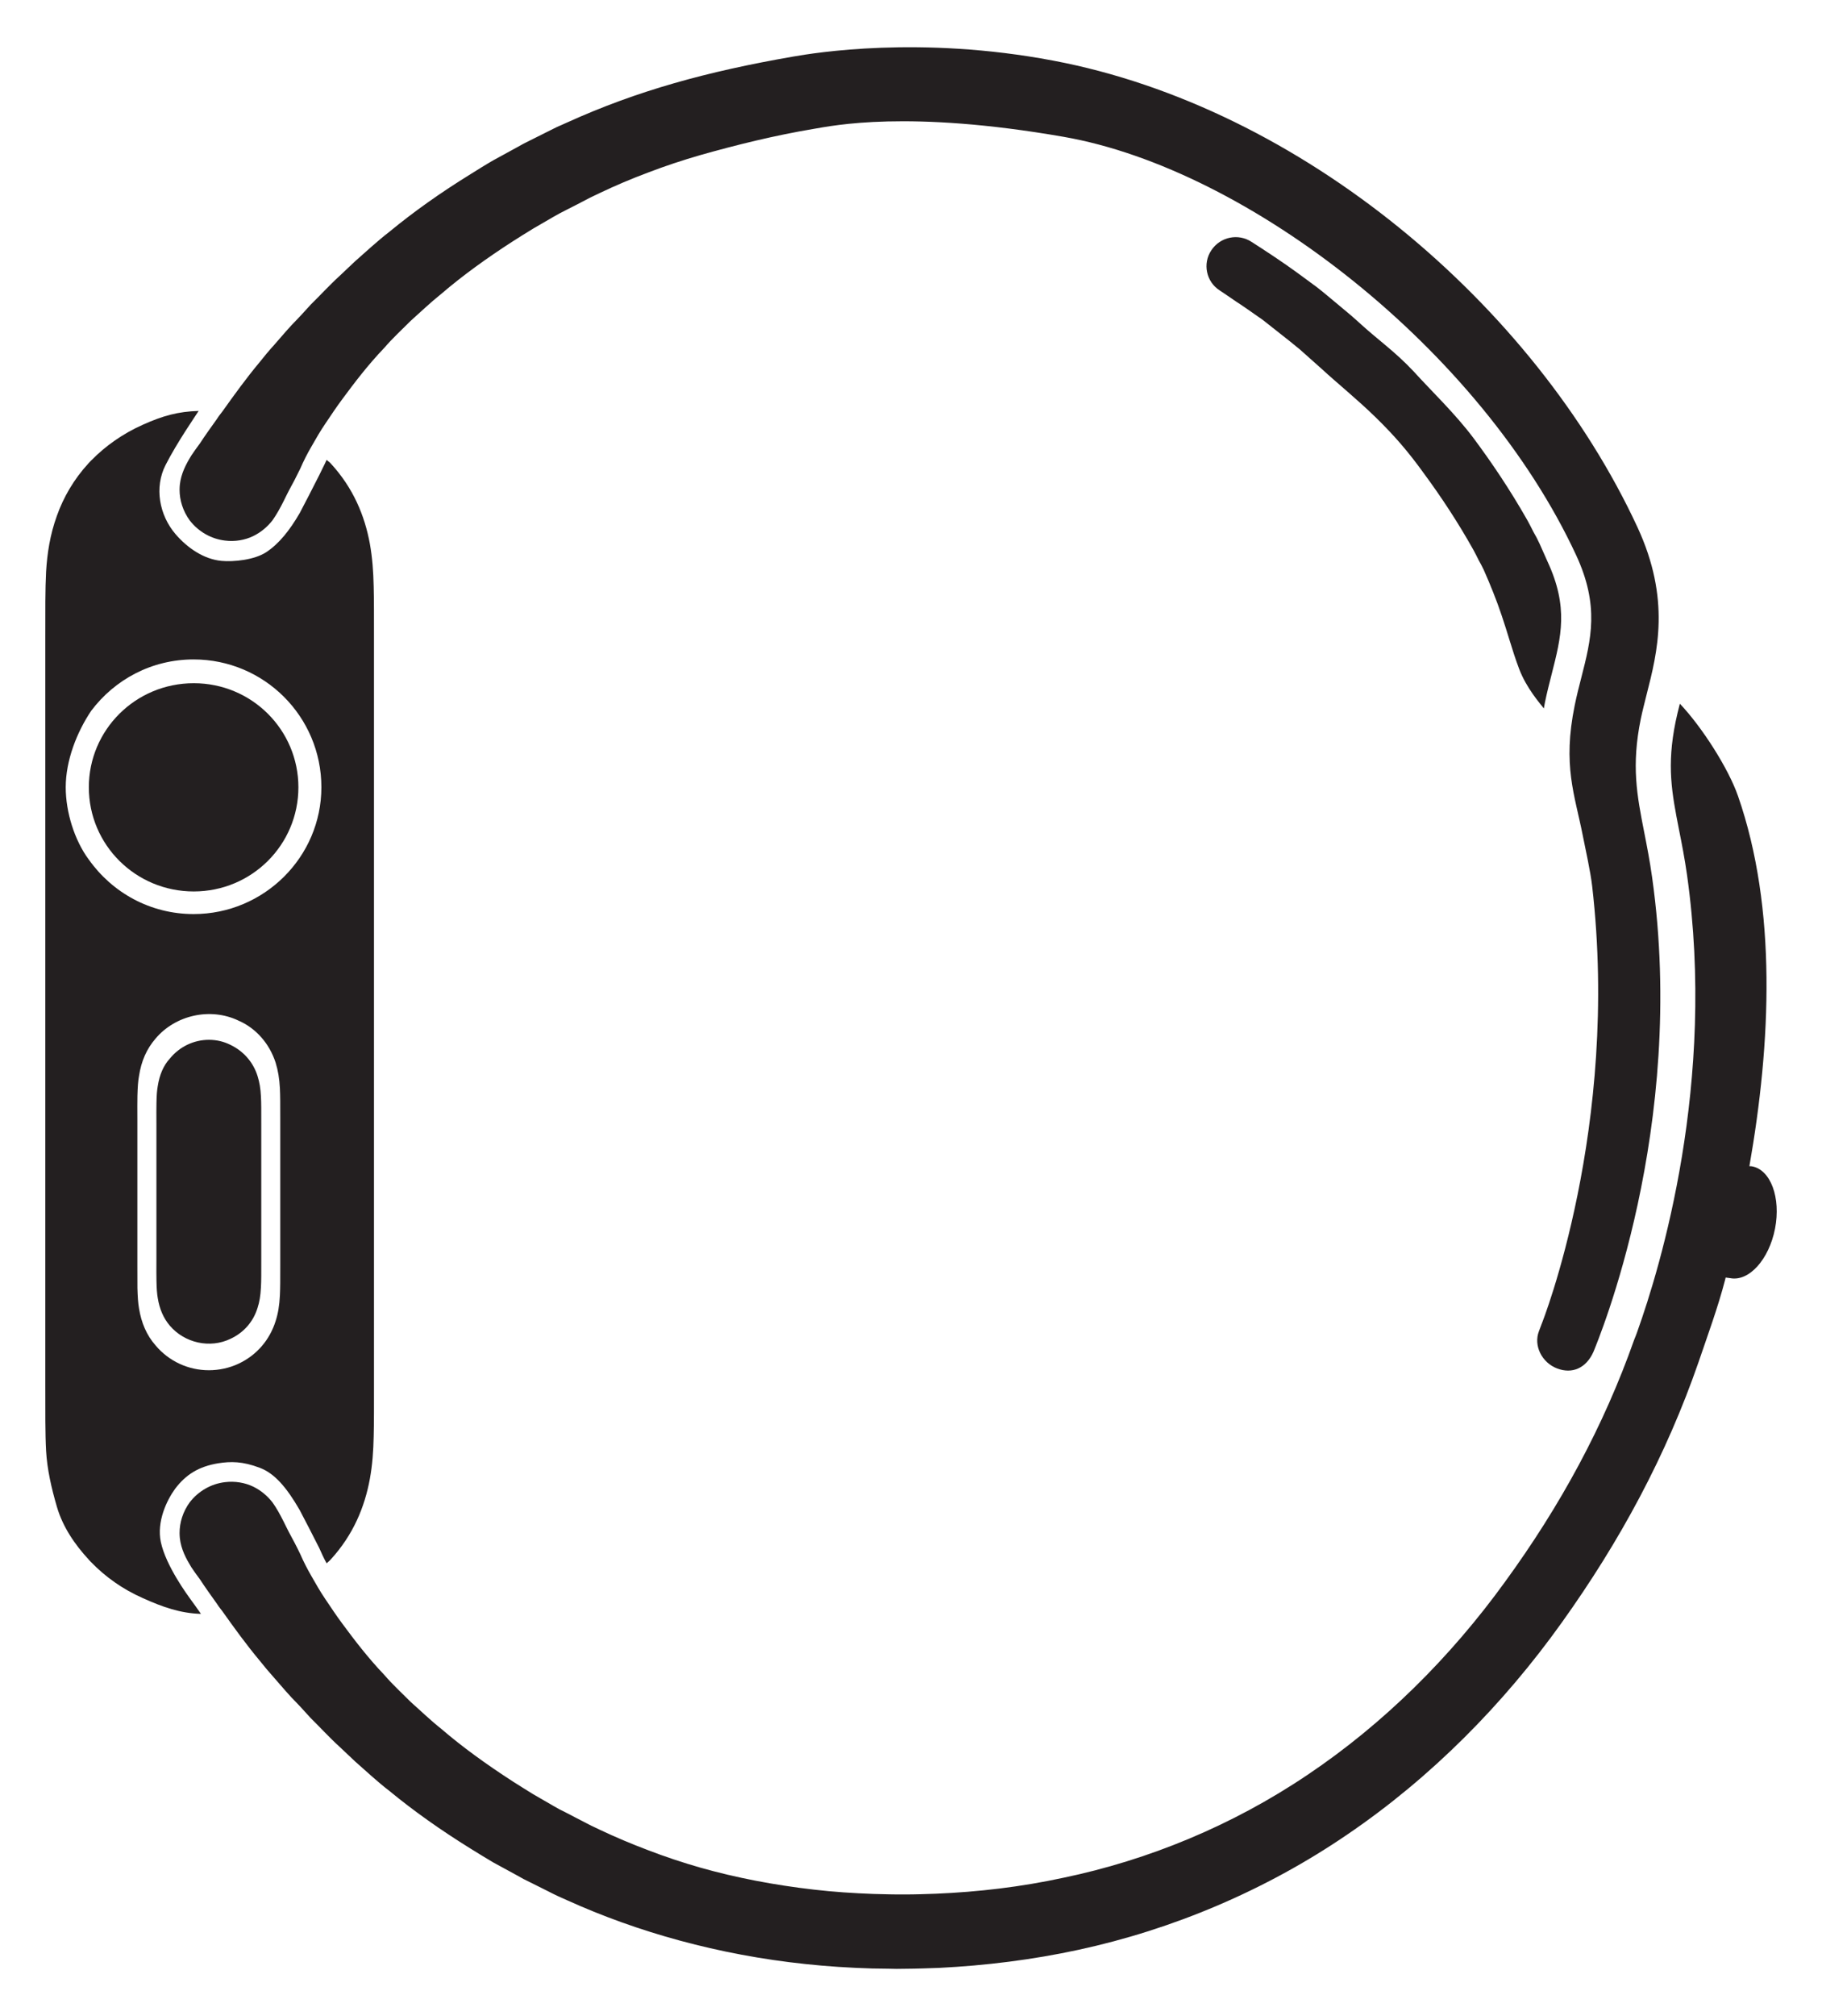 <?xml version="1.0" encoding="utf-8"?>
<!-- Generator: Adobe Illustrator 16.0.4, SVG Export Plug-In . SVG Version: 6.00 Build 0)  -->
<!DOCTYPE svg PUBLIC "-//W3C//DTD SVG 1.1//EN" "http://www.w3.org/Graphics/SVG/1.1/DTD/svg11.dtd">
<svg version="1.1" xmlns="http://www.w3.org/2000/svg" xmlns:xlink="http://www.w3.org/1999/xlink" x="0px" y="0px" width="66px"
	 height="73px" viewBox="0 0 66 73" enable-background="new 0 0 66 73" xml:space="preserve">
<g id="Layer_1">
</g>
<g id="Layer_4" display="none">
</g>
<g id="Layer_3">
</g>
<g id="ipod_tab_logo">
	<g>
		<path fill="#231F20" d="M5.825,55.83c-0.153-0.735,0.214-1.507,0.52-1.926c0.389-0.513,0.855-0.806,1.562-0.921
			c0.448-0.07,0.878-0.076,1.512,0.167c0.517,0.197,0.952,0.686,1.435,1.523c0.038,0.067,0.613,1.179,0.707,1.372
			c0.105,0.229,0.145,0.333,0.271,0.56c0.091-0.088,0.066-0.051,0.152-0.143c0.81-0.887,1.226-1.89,1.414-2.916
			c0.092-0.507,0.127-1.004,0.138-1.536c0.013-0.476,0.011-1.156,0.011-1.882V23.117
			c0-0.718,0.002-1.423-0.011-1.88c-0.012-0.544-0.046-1.028-0.138-1.549c-0.189-1.027-0.605-2.022-1.414-2.903
			c-0.086-0.09-0.061-0.05-0.152-0.134c-0.106,0.235-0.166,0.333-0.271,0.56c-0.094,0.191-0.668,1.306-0.707,1.372
			c-0.358,0.614-0.744,1.105-1.211,1.411c-0.431,0.283-1.187,0.355-1.617,0.315
			c-0.649-0.06-1.238-0.473-1.661-0.961c-0.607-0.704-0.773-1.711-0.37-2.505
			c0.421-0.829,1.105-1.81,1.201-1.964c-0.748,0.021-1.305,0.178-2.024,0.501
			c-0.72,0.322-1.345,0.76-1.86,1.286v-0.002c-0.001,0.002-0.023,0.025-0.046,0.048
			c-0.017,0.019-0.034,0.037-0.052,0.054l0,0c-0.003,0.004-0.007,0.008-0.008,0.01
			c-0.533,0.578-0.911,1.238-1.145,1.9c-0.248,0.684-0.351,1.355-0.391,2.022
			c-0.034,0.64-0.029,1.451-0.029,2.419v27.012c0,0.967-0.005,1.784,0.029,2.408
			c0.04,0.676,0.19,1.33,0.391,2.021c0.214,0.733,0.65,1.369,1.153,1.912v0.004
			c0.016,0.018,0.033,0.033,0.05,0.05c0.007,0.008,0.014,0.016,0.02,0.023c0.005,0.004,0.007,0.008,0.009,0.01
			v-0.002c0.517,0.537,1.152,0.989,1.879,1.309c0.72,0.326,1.359,0.55,2.107,0.572
			c-0.134-0.197-0.258-0.365-0.369-0.517C6.812,57.782,6.008,56.702,5.825,55.83z M3.214,31.119v0.002
			c-0.518-0.702-0.833-1.717-0.833-2.616c0-0.971,0.403-1.994,0.921-2.766c0.853-1.134,2.191-1.862,3.711-1.862
			c2.554,0,4.629,2.067,4.629,4.628c0,2.524-2.076,4.592-4.629,4.592C5.442,33.097,4.062,32.319,3.214,31.119z
			 M5.036,47.377c-0.035-0.198-0.049-0.417-0.058-0.74c-0.003-0.209-0.003-0.448-0.002-0.839v-5.286
			c-0.002-0.375-0.002-0.614,0.002-0.835c0.009-0.327,0.023-0.529,0.058-0.721c0.083-0.536,0.274-0.975,0.601-1.353
			C6.355,36.753,7.624,36.466,8.644,36.957c0.648,0.283,1.123,0.849,1.34,1.52c0.088,0.285,0.136,0.574,0.155,0.93
			c0.013,0.277,0.013,0.562,0.013,1.097v5.302c0,0.554,0,0.825-0.013,1.097c-0.019,0.376-0.067,0.657-0.155,0.931
			c-0.216,0.688-0.69,1.236-1.338,1.541c-0.335,0.158-0.711,0.239-1.079,0.239c-0.742,0-1.446-0.322-1.93-0.897
			C5.31,48.348,5.119,47.891,5.036,47.377z"/>
		<path fill="#231F20" d="M8.35,48.476c0.476-0.222,0.825-0.614,0.981-1.125c0.067-0.209,0.106-0.431,0.121-0.737
			c0.014-0.244,0.012-0.491,0.012-0.995v-4.929c0-0.484,0.002-0.744-0.012-0.993
			c-0.014-0.291-0.053-0.511-0.121-0.731C9.174,38.46,8.823,38.063,8.35,37.834
			c-0.245-0.122-0.502-0.184-0.782-0.184c-0.545,0-1.063,0.247-1.413,0.676c-0.238,0.258-0.377,0.595-0.44,0.997
			c-0.028,0.155-0.042,0.327-0.047,0.608c-0.004,0.201-0.004,0.419-0.002,0.764v4.917
			c-0.002,0.362-0.002,0.578,0.002,0.769c0.005,0.275,0.019,0.46,0.047,0.622c0.063,0.387,0.202,0.724,0.44,1.001
			C6.688,48.627,7.605,48.836,8.35,48.476z"/>
		<path fill="#231F20" d="M10.809,28.507c0-2.079-1.688-3.769-3.79-3.769c-2.109,0-3.801,1.69-3.801,3.769
			c0,2.082,1.692,3.771,3.801,3.771C9.121,32.277,10.809,30.589,10.809,28.507z"/>
		<path fill="#231F20" d="M63.466,42.232c-0.002,0-0.003,0-0.003,0c-0.012-0.004-0.05-0.004-0.093-0.006
			c0.782-4.454,1.006-9.323-0.412-13.402c-0.352-1.011-1.314-2.509-2.107-3.344
			c-0.06,0.228-0.111,0.446-0.154,0.651c-0.326,1.602-0.139,2.572,0.124,3.916c0.102,0.509,0.204,1.031,0.29,1.635
			c1.06,7.512-0.952,14.162-1.807,16.549c-0.026,0.086-0.06,0.154-0.105,0.272
			c-1.11,3.148-2.689,6.039-4.68,8.771c-1.981,2.741-4.41,5.147-7.146,6.984
			c-2.738,1.848-5.783,3.094-8.859,3.734c-1.534,0.332-3.08,0.512-4.6,0.576
			c-0.377,0.014-0.756,0.027-1.133,0.027h-0.263l-0.295-0.004c-0.191-0.004-0.387-0.01-0.578-0.014
			c-0.718-0.026-1.458-0.074-2.172-0.158c-1.434-0.165-2.808-0.428-4.104-0.795
			c-0.647-0.185-1.276-0.395-1.883-0.628c-0.609-0.23-1.192-0.475-1.755-0.742l-0.21-0.1l-0.096-0.046
			c-0.001,0-0.004-0.002-0.009-0.004c-0.001,0,0,0-0.002,0l-0.027-0.016l-0.054-0.026
			c-0.146-0.077-0.291-0.151-0.433-0.224c-0.144-0.077-0.289-0.149-0.429-0.223l-0.21-0.105l-0.195-0.11
			c-0.251-0.145-0.504-0.291-0.75-0.433c-0.248-0.149-0.492-0.31-0.732-0.458c-0.956-0.618-1.834-1.251-2.602-1.912
			c-0.393-0.311-0.747-0.656-1.1-0.968c-0.33-0.332-0.67-0.642-0.952-0.973
			c-0.606-0.634-1.092-1.275-1.522-1.856c-0.222-0.295-0.423-0.604-0.63-0.909
			c-0.18-0.265-0.333-0.536-0.492-0.814c-0.155-0.267-0.291-0.534-0.415-0.817
			c-0.129-0.271-0.265-0.524-0.405-0.783c-0.064-0.12-0.124-0.249-0.188-0.375
			c-0.123-0.245-0.256-0.494-0.41-0.706c-0.178-0.226-0.408-0.429-0.702-0.57
			c-0.291-0.14-0.655-0.205-1.019-0.159c-0.501,0.06-0.957,0.321-1.272,0.726
			c-0.252,0.345-0.37,0.738-0.37,1.114c0,0.059,0.004,0.118,0.009,0.178c0.044,0.413,0.227,0.75,0.412,1.055
			c0.088,0.132,0.19,0.277,0.316,0.445c0.196,0.299,0.41,0.598,0.62,0.891
			c0.055,0.09,0.13,0.18,0.199,0.272c0.429,0.604,0.864,1.204,1.345,1.78c0.166,0.208,0.343,0.421,0.528,0.626
			c0.266,0.303,0.538,0.632,0.856,0.949c0.159,0.164,0.302,0.333,0.466,0.507c0.173,0.167,0.33,0.337,0.505,0.512
			c0.177,0.176,0.344,0.352,0.537,0.524c0.19,0.176,0.368,0.35,0.567,0.535c0.396,0.345,0.796,0.726,1.246,1.07
			c0.875,0.722,1.856,1.415,2.932,2.083c0.268,0.164,0.54,0.335,0.82,0.499c0.294,0.159,0.582,0.318,0.881,0.48
			l0.22,0.123l0.217,0.108c0.143,0.071,0.284,0.144,0.432,0.215c0.144,0.072,0.288,0.147,0.434,0.218l0.138,0.067
			l0.12,0.054l0.234,0.105c2.538,1.15,5.482,1.98,8.638,2.312c0.79,0.085,1.583,0.136,2.419,0.161
			c0.194,0.002,0.392,0.004,0.587,0.008L32.48,71.29l0.321-0.004c0.41-0.002,0.823-0.018,1.238-0.033
			c1.656-0.084,3.349-0.289,5.039-0.656c3.384-0.732,6.76-2.14,9.757-4.193c3.002-2.045,5.623-4.691,7.739-7.654
			c2.123-2.967,3.786-6.059,4.952-9.425c0.335-0.984,0.705-1.987,0.963-2.981c0.008-0.026,0.015-0.058,0.021-0.086
			c0.071,0.01,0.141,0.017,0.168,0.022c0.68,0.129,1.404-0.679,1.621-1.795
			C64.515,43.369,64.142,42.356,63.466,42.232z"/>
		<path fill="#231F20" d="M55.965,25.427c0.073-0.355,0.163-0.706,0.243-1.018c0.344-1.352,0.62-2.418-0.153-4.081
			l-0.283-0.636c-0.07-0.155-0.142-0.289-0.225-0.433c-0.077-0.157-0.16-0.314-0.23-0.44
			c-0.626-1.099-1.279-2.068-1.943-2.959c-0.665-0.886-1.513-1.691-2.164-2.409c-0.654-0.699-1.284-1.142-1.877-1.679
			c-0.296-0.273-0.583-0.514-0.855-0.737c-0.279-0.23-0.534-0.451-0.78-0.64
			c-0.248-0.182-0.477-0.352-0.689-0.507c-0.547-0.398-1.105-0.766-1.668-1.127c-0.486-0.322-1.141-0.186-1.462,0.302
			c-0.322,0.478-0.188,1.138,0.301,1.451c0,0,0.091,0.061,0.27,0.182c0.088,0.061,0.199,0.134,0.331,0.226
			c0.066,0.045,0.138,0.093,0.213,0.141c0.071,0.048,0.144,0.099,0.224,0.154c0.158,0.109,0.332,0.233,0.527,0.368
			c0.194,0.154,0.403,0.321,0.632,0.499c0.225,0.171,0.459,0.366,0.713,0.572c0.251,0.223,0.514,0.46,0.787,0.701
			c0.54,0.499,1.299,1.111,1.968,1.767c0.63,0.616,1.145,1.196,1.752,2.042c0.606,0.823,1.219,1.749,1.772,2.739
			c0.08,0.142,0.136,0.262,0.198,0.385c0.061,0.106,0.121,0.22,0.181,0.346c0.121,0.267,0.232,0.54,0.341,0.811
			c0.218,0.54,0.403,1.112,0.599,1.752c0.099,0.317,0.194,0.63,0.341,1.02c0.267,0.706,0.768,1.265,0.895,1.432
			C55.937,25.578,55.949,25.502,55.965,25.427z"/>
		<path fill="#231F20" d="M6.514,17.555c-0.005,0.06-0.009,0.118-0.009,0.178c0,0.375,0.118,0.769,0.37,1.114
			c0.315,0.403,0.77,0.666,1.272,0.726c0.364,0.048,0.728-0.019,1.019-0.159c0.294-0.142,0.524-0.345,0.702-0.57
			c0.153-0.215,0.287-0.461,0.41-0.706c0.063-0.127,0.123-0.255,0.188-0.376c0.14-0.256,0.276-0.513,0.405-0.782
			c0.123-0.281,0.259-0.554,0.415-0.819c0.159-0.277,0.312-0.548,0.492-0.811c0.207-0.307,0.408-0.612,0.63-0.909
			c0.431-0.582,0.917-1.225,1.522-1.856c0.282-0.331,0.622-0.642,0.952-0.973c0.353-0.314,0.707-0.656,1.1-0.969
			c0.768-0.66,1.646-1.294,2.602-1.91c0.24-0.149,0.484-0.31,0.732-0.457c0.246-0.145,0.499-0.289,0.75-0.435
			l0.195-0.109l0.21-0.109c0.14-0.07,0.285-0.144,0.429-0.218c0.142-0.074,0.286-0.149,0.433-0.226
			l0.054-0.027l0.027-0.013c0.002,0,0.001,0,0.002,0c0.005-0.004,0.008-0.006,0.009-0.006l0.096-0.046l0.21-0.1
			c0.563-0.269,1.147-0.516,1.755-0.743c0.607-0.233,1.236-0.441,1.883-0.628c1.296-0.367,2.691-0.712,4.104-0.949
			c0.708-0.118,3.416-0.696,9.054,0.287c6.716,1.172,15.126,7.737,18.567,15.148
			c0.852,1.837,0.543,3.045,0.185,4.442c-0.084,0.321-0.166,0.652-0.236,0.991c-0.447,2.186,0,3.236,0.293,4.726
			c0.093,0.471,0.28,1.304,0.339,1.83c1.003,8.711-1.803,15.787-1.835,15.86c-0.064,0.166-0.093,0.248-0.093,0.248
			c-0.206,0.532,0.114,1.145,0.657,1.35c0.545,0.209,1.051-0.006,1.317-0.601
			c0.161-0.4,3.406-8.12,2.124-17.19c-0.083-0.59-0.184-1.108-0.282-1.607
			c-0.266-1.353-0.475-2.422-0.126-4.127c0.059-0.283,0.135-0.572,0.21-0.877c0.393-1.535,0.88-3.445-0.335-6.065
			C55.575,11.029,47.12,3.885,38.145,2.194c-4.821-0.911-8.633-0.281-9.416-0.145
			c-3.114,0.54-5.65,1.236-8.188,2.387L20.306,4.541L20.186,4.593l-0.138,0.068
			c-0.146,0.071-0.29,0.145-0.434,0.217c-0.147,0.072-0.289,0.145-0.432,0.216l-0.217,0.109l-0.22,0.122
			c-0.3,0.163-0.587,0.322-0.881,0.482c-0.28,0.161-0.552,0.333-0.82,0.5c-1.076,0.664-2.058,1.359-2.932,2.08
			c-0.45,0.347-0.85,0.724-1.246,1.07c-0.199,0.184-0.377,0.36-0.567,0.536
			c-0.192,0.172-0.36,0.349-0.537,0.524c-0.175,0.176-0.332,0.345-0.505,0.511
			c-0.164,0.175-0.307,0.343-0.466,0.506c-0.318,0.319-0.59,0.648-0.856,0.951
			c-0.185,0.203-0.363,0.417-0.528,0.626c-0.481,0.576-0.916,1.177-1.345,1.779
			c-0.069,0.093-0.144,0.181-0.199,0.273c-0.21,0.293-0.424,0.591-0.62,0.89
			c-0.127,0.169-0.228,0.316-0.316,0.446C6.741,16.804,6.558,17.142,6.514,17.555z"/>
	</g>
</g>
</svg>
